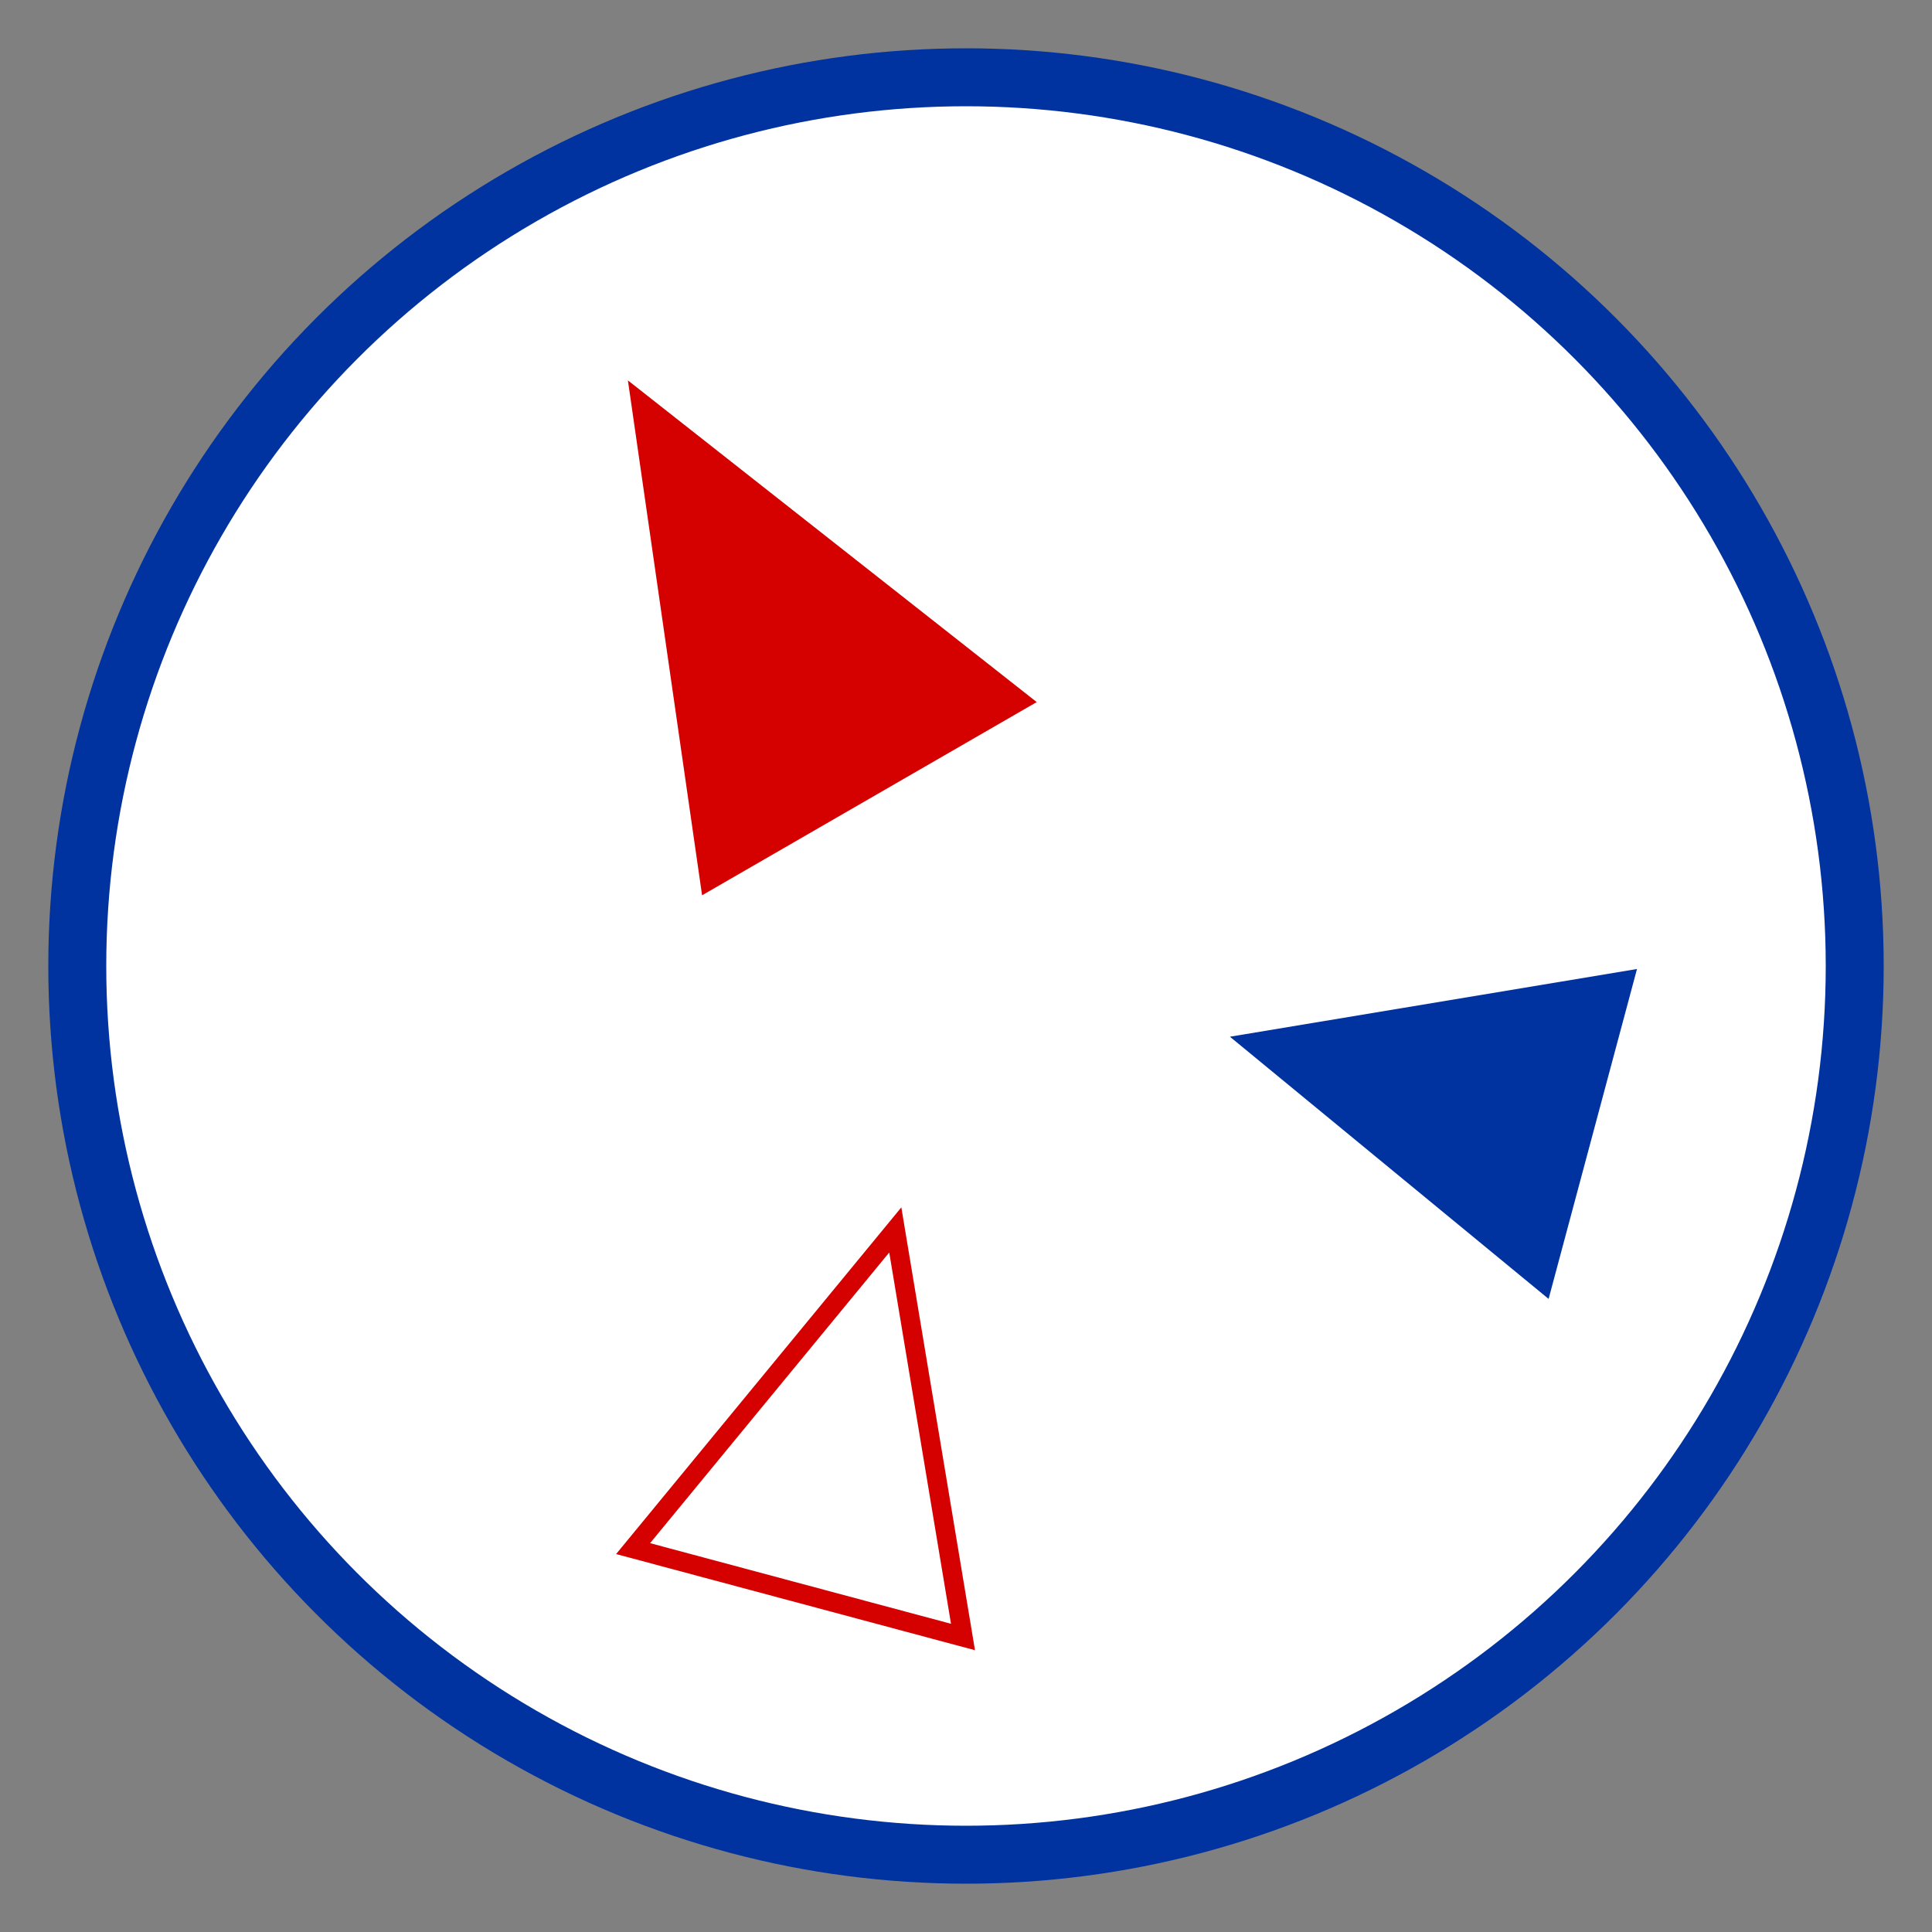<!-- delta-logo-tricolor.svg -->
<svg xmlns="http://www.w3.org/2000/svg" viewBox="0 0 200 200" width="200" height="200" role="img" aria-labelledby="title3">
  <rect x="0" y="0" width="200" height="200" fill="#808080" stroke="none"/>
  <title id="title3">Delta-Engine Tricolor Symbol</title>
  <circle cx="100" cy="100" r="92" fill="#ffffff" stroke="#0033A0" stroke-width="6"/>
  <g transform="translate(100,100) rotate(-30)">
    <path d="M0,-70 L20,-20 L-20,-20 Z" fill="#D50000"/>
    <path d="M60,35 L20,20 L35,60 Z" fill="#0033A0"/>
    <path d="M-60,35 L-35,60 L-20,20 Z" fill="#ffffff" stroke="#D50000" stroke-width="2"/>
  </g>
</svg>
